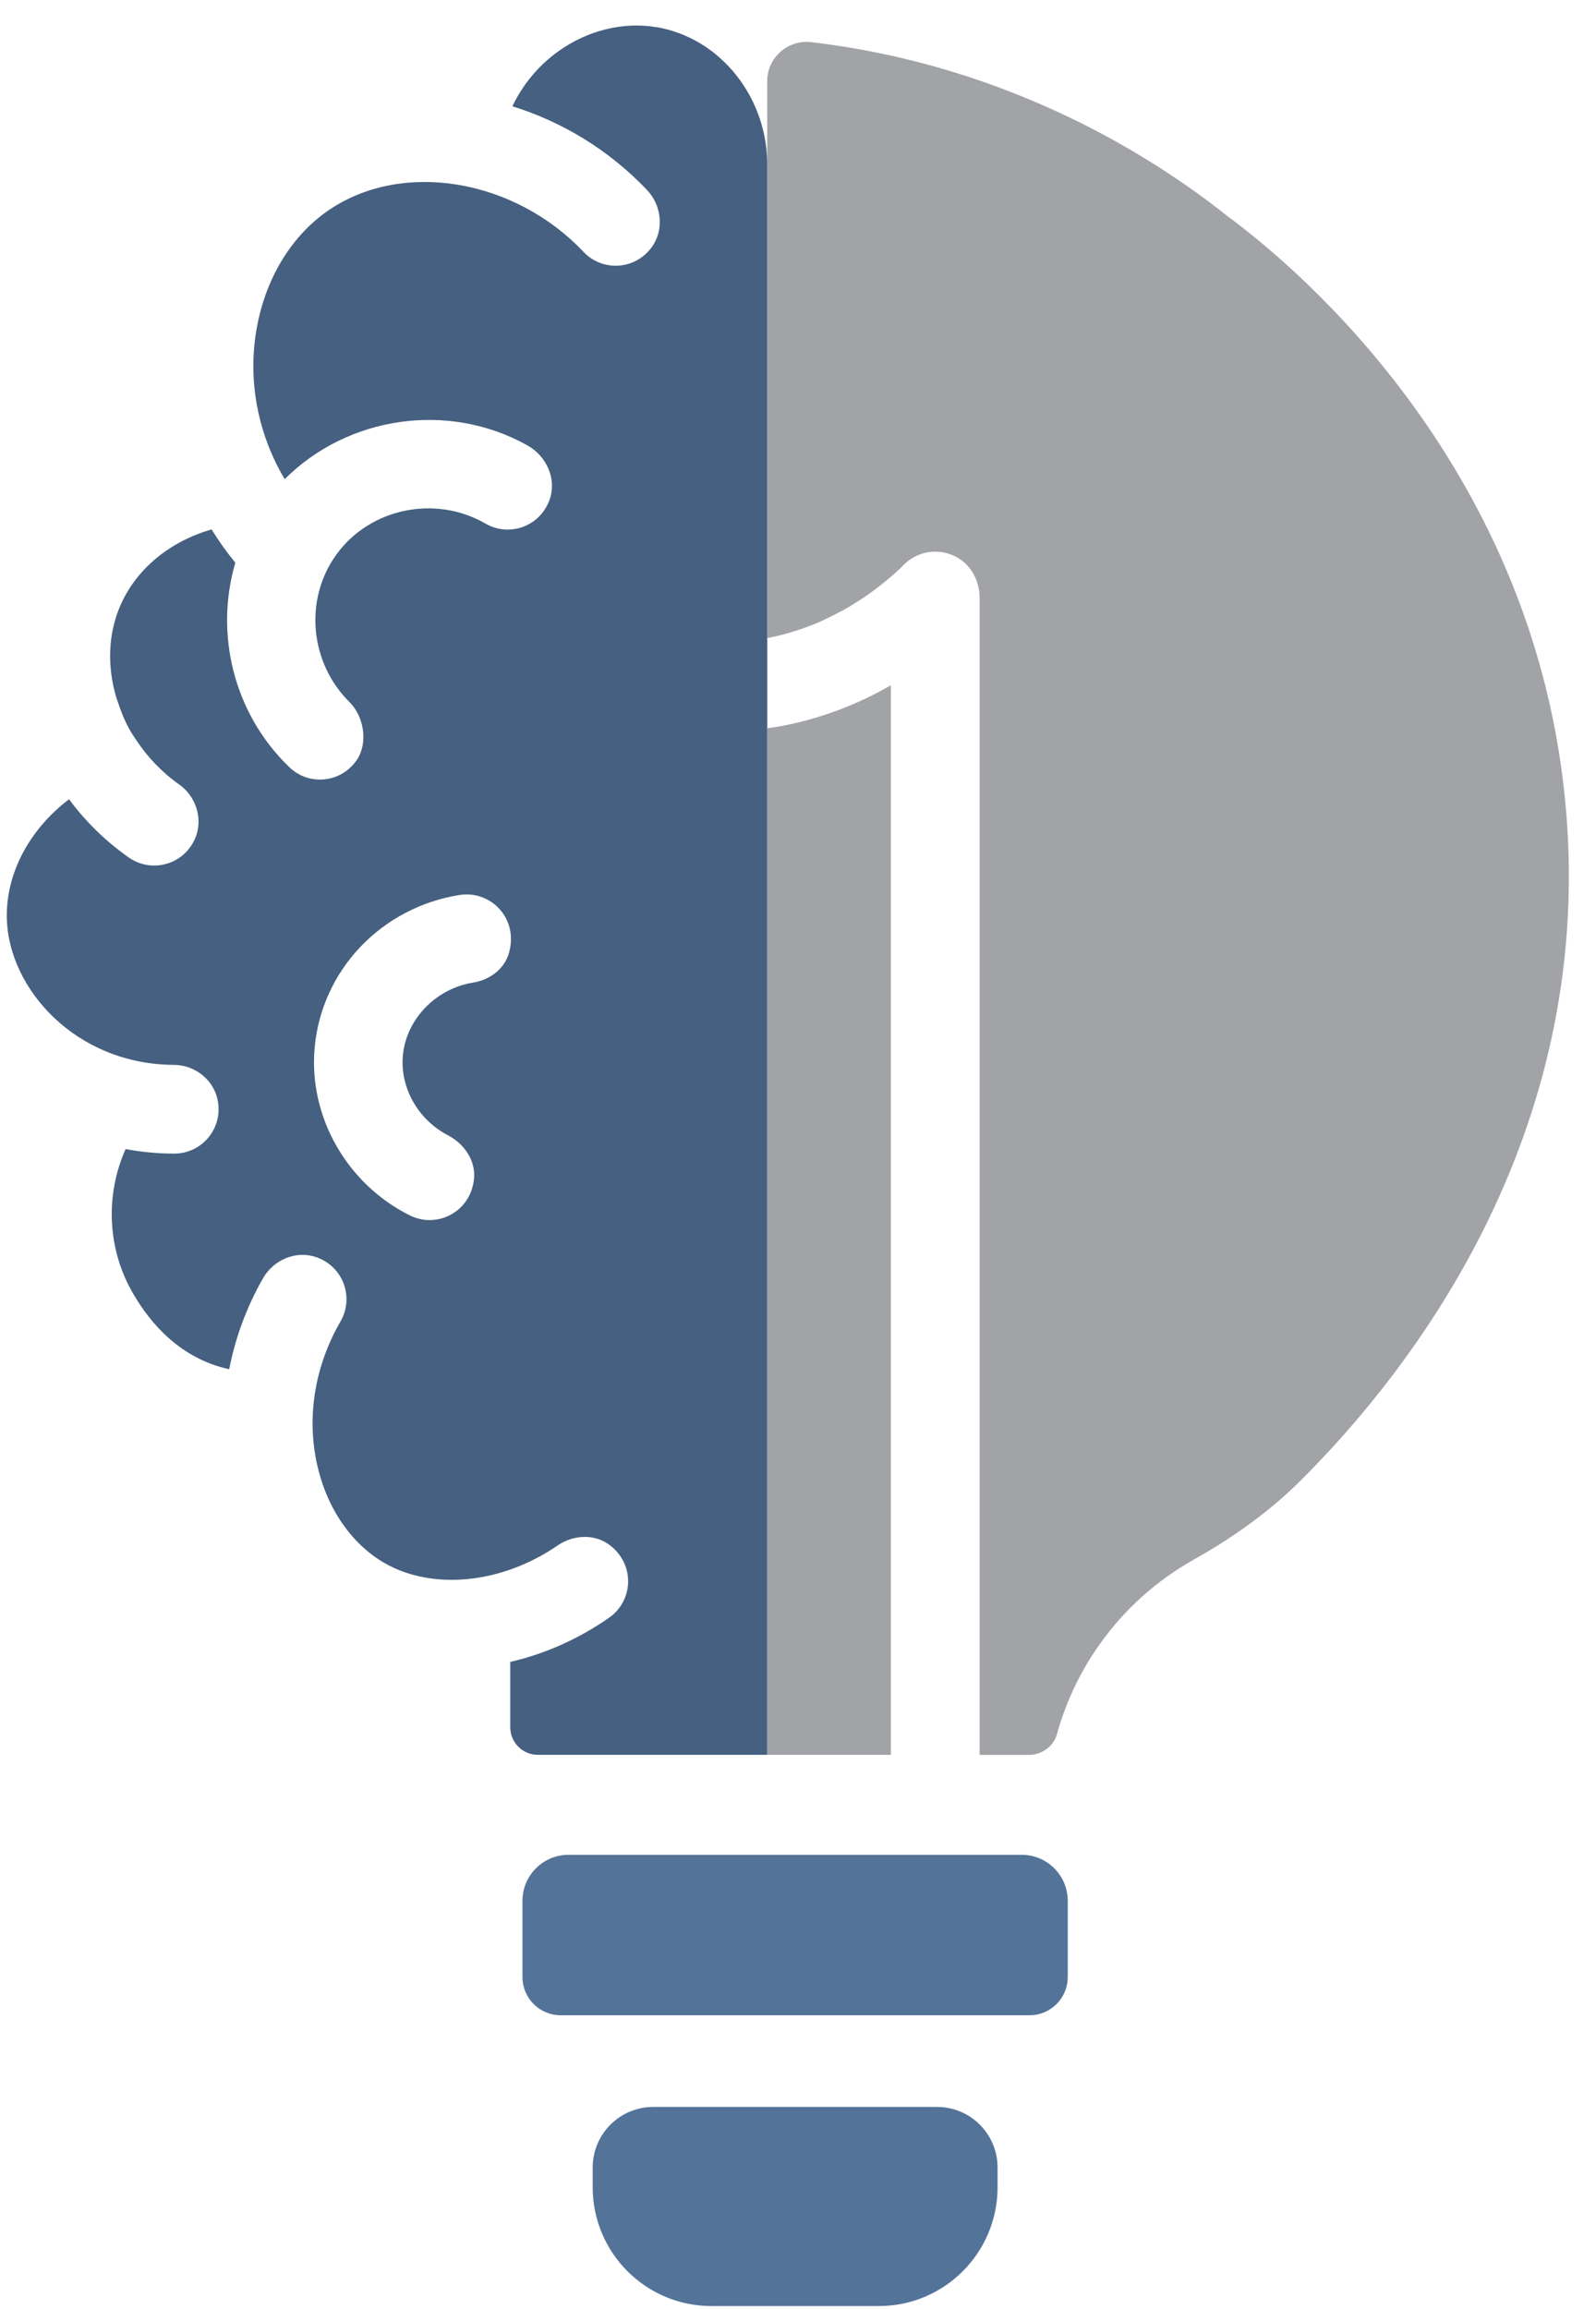 <svg width="56" height="81" viewBox="0 0 56 81" fill="none" xmlns="http://www.w3.org/2000/svg">
<path d="M23.027 0.953C21.86 0.757 20.604 1.068 19.578 1.809C18.881 2.313 18.337 2.973 17.979 3.729C19.708 4.265 21.354 5.248 22.697 6.659C23.216 7.2 23.313 8.056 22.871 8.666C22.28 9.485 21.13 9.532 20.473 8.835C18.038 6.263 14.116 5.616 11.541 7.368C10.132 8.327 9.187 9.986 8.947 11.916C8.736 13.622 9.115 15.341 9.989 16.81C12.188 14.606 15.715 14.061 18.511 15.627C19.183 16.004 19.543 16.81 19.282 17.535C18.943 18.478 17.861 18.846 17.037 18.369C15.267 17.345 12.963 17.831 11.79 19.471C10.664 21.047 10.873 23.253 12.263 24.629C12.77 25.131 12.922 26.052 12.527 26.647C12.216 27.113 11.722 27.347 11.227 27.347C10.838 27.347 10.453 27.204 10.151 26.911C8.192 25.028 7.526 22.226 8.257 19.739C7.952 19.366 7.672 18.976 7.424 18.572C5.977 18.986 4.799 19.941 4.236 21.212C3.782 22.233 3.757 23.394 4.086 24.486C4.264 25.009 4.419 25.451 4.777 25.956C5.169 26.55 5.673 27.085 6.285 27.518C6.892 27.945 7.141 28.757 6.836 29.436C6.565 30.037 5.993 30.363 5.411 30.363C5.103 30.363 4.792 30.273 4.522 30.083C3.695 29.504 2.992 28.807 2.423 28.038C1.045 29.081 0.205 30.625 0.239 32.212C0.295 34.687 2.662 37.339 6.102 37.355C6.823 37.358 7.48 37.859 7.632 38.566C7.85 39.578 7.085 40.468 6.114 40.468H6.111C5.529 40.468 4.96 40.412 4.407 40.309C3.685 41.931 3.766 43.811 4.659 45.358C5.278 46.435 6.335 47.659 8.042 48.032C8.257 46.927 8.652 45.85 9.23 44.838C9.604 44.185 10.397 43.852 11.106 44.104C12.057 44.44 12.428 45.526 11.946 46.358C11.047 47.914 10.754 49.691 11.124 51.366C11.46 52.892 12.322 54.152 13.482 54.825C15.171 55.802 17.609 55.559 19.559 54.218C20.113 53.838 20.853 53.794 21.391 54.199C22.299 54.884 22.218 56.16 21.372 56.748C20.287 57.505 19.105 58.022 17.904 58.299V60.59C17.904 61.125 18.337 61.558 18.872 61.558H26.921V5.905C26.977 3.465 25.303 1.336 23.03 0.95L23.027 0.953ZM16.601 34.469C15.286 34.681 14.25 35.758 14.135 37.031C14.036 38.161 14.667 39.276 15.715 39.824C16.3 40.129 16.707 40.729 16.629 41.383C16.524 42.264 15.818 42.8 15.074 42.8C14.841 42.8 14.605 42.746 14.384 42.638C12.169 41.536 10.823 39.17 11.04 36.757C11.283 34.033 13.376 31.83 16.132 31.394C17.202 31.229 18.194 32.194 17.864 33.411C17.709 33.987 17.186 34.376 16.601 34.469Z" fill="#456080"/>
<path d="M54.954 28.483C53.959 16.483 45.59 9.438 43.062 7.577C40.527 5.557 35.482 2.307 28.472 1.479C27.648 1.382 26.92 2.017 26.92 2.848V22.385C26.98 22.372 26.86 22.397 26.919 22.385C26.985 22.369 27.231 22.323 27.297 22.304C27.415 22.276 27.533 22.242 27.648 22.211C27.592 22.226 27.704 22.195 27.648 22.211C27.794 22.164 28.108 22.071 28.248 22.018C28.23 22.024 28.267 22.011 28.248 22.018C28.407 21.959 28.622 21.878 28.771 21.809C28.727 21.831 28.817 21.79 28.771 21.809C28.873 21.762 29.107 21.653 29.203 21.604C29.253 21.579 29.303 21.551 29.352 21.526C29.439 21.479 29.527 21.436 29.611 21.389C29.657 21.361 29.707 21.336 29.754 21.308C29.838 21.261 29.915 21.211 29.993 21.162C30.034 21.137 30.074 21.112 30.114 21.087C30.201 21.031 30.285 20.975 30.369 20.919C30.348 20.938 30.394 20.903 30.369 20.919C30.475 20.847 30.643 20.726 30.736 20.654C30.721 20.667 30.752 20.642 30.736 20.654C30.811 20.598 30.929 20.505 30.994 20.452C30.97 20.471 31.023 20.43 30.994 20.452C31.047 20.408 31.175 20.305 31.222 20.265C31.2 20.287 31.247 20.243 31.222 20.265C31.265 20.228 31.377 20.128 31.414 20.097C31.396 20.113 31.433 20.081 31.414 20.097C31.452 20.063 31.542 19.982 31.573 19.951C31.564 19.963 31.585 19.941 31.573 19.951C31.61 19.913 31.679 19.845 31.704 19.82C32.223 19.288 33.063 19.185 33.703 19.63C34.136 19.929 34.372 20.446 34.372 20.972V61.561H36.092C36.558 61.561 36.966 61.262 37.084 60.839C37.401 59.696 37.908 58.629 38.592 57.67C39.466 56.44 40.586 55.438 41.92 54.691C43.363 53.881 44.617 52.954 45.643 51.93C49.527 48.06 55.897 39.867 54.954 28.483Z" fill="#A1A3A6"/>
<path d="M30.77 24.306C30.633 24.377 30.496 24.446 30.353 24.514C30.337 24.524 30.319 24.53 30.303 24.536C30.172 24.598 30.036 24.657 29.899 24.717C29.868 24.729 29.833 24.745 29.802 24.757C29.65 24.819 29.494 24.882 29.336 24.941C29.308 24.95 29.28 24.959 29.252 24.969C29.109 25.022 28.959 25.072 28.81 25.118C28.779 25.128 28.751 25.137 28.723 25.146C28.555 25.199 28.384 25.246 28.21 25.293C28.176 25.302 28.138 25.311 28.101 25.32C27.936 25.361 27.771 25.398 27.604 25.433C27.582 25.436 27.563 25.442 27.541 25.445C27.358 25.482 27.168 25.514 26.978 25.538C26.96 25.538 26.941 25.545 26.919 25.548V61.558H31.258V24.038C31.13 24.113 31 24.184 30.863 24.256C30.832 24.271 30.801 24.287 30.77 24.306Z" fill="#A1A3A6"/>
<path d="M22.92 73.91H32.878C34.051 73.91 35.002 74.862 35.002 76.036V76.727C35.002 79.028 33.136 80.895 30.838 80.895H24.96C22.662 80.895 20.796 79.028 20.796 76.727V76.036C20.796 74.862 21.747 73.91 22.92 73.91Z" fill="#537399"/>
<path d="M19.946 65.066H35.851C36.74 65.066 37.465 65.788 37.465 66.682V69.353C37.465 70.094 36.865 70.694 36.125 70.694H19.672C18.932 70.694 18.332 70.094 18.332 69.353V66.682C18.332 65.791 19.054 65.066 19.946 65.066Z" fill="#537399"/>
</svg>
